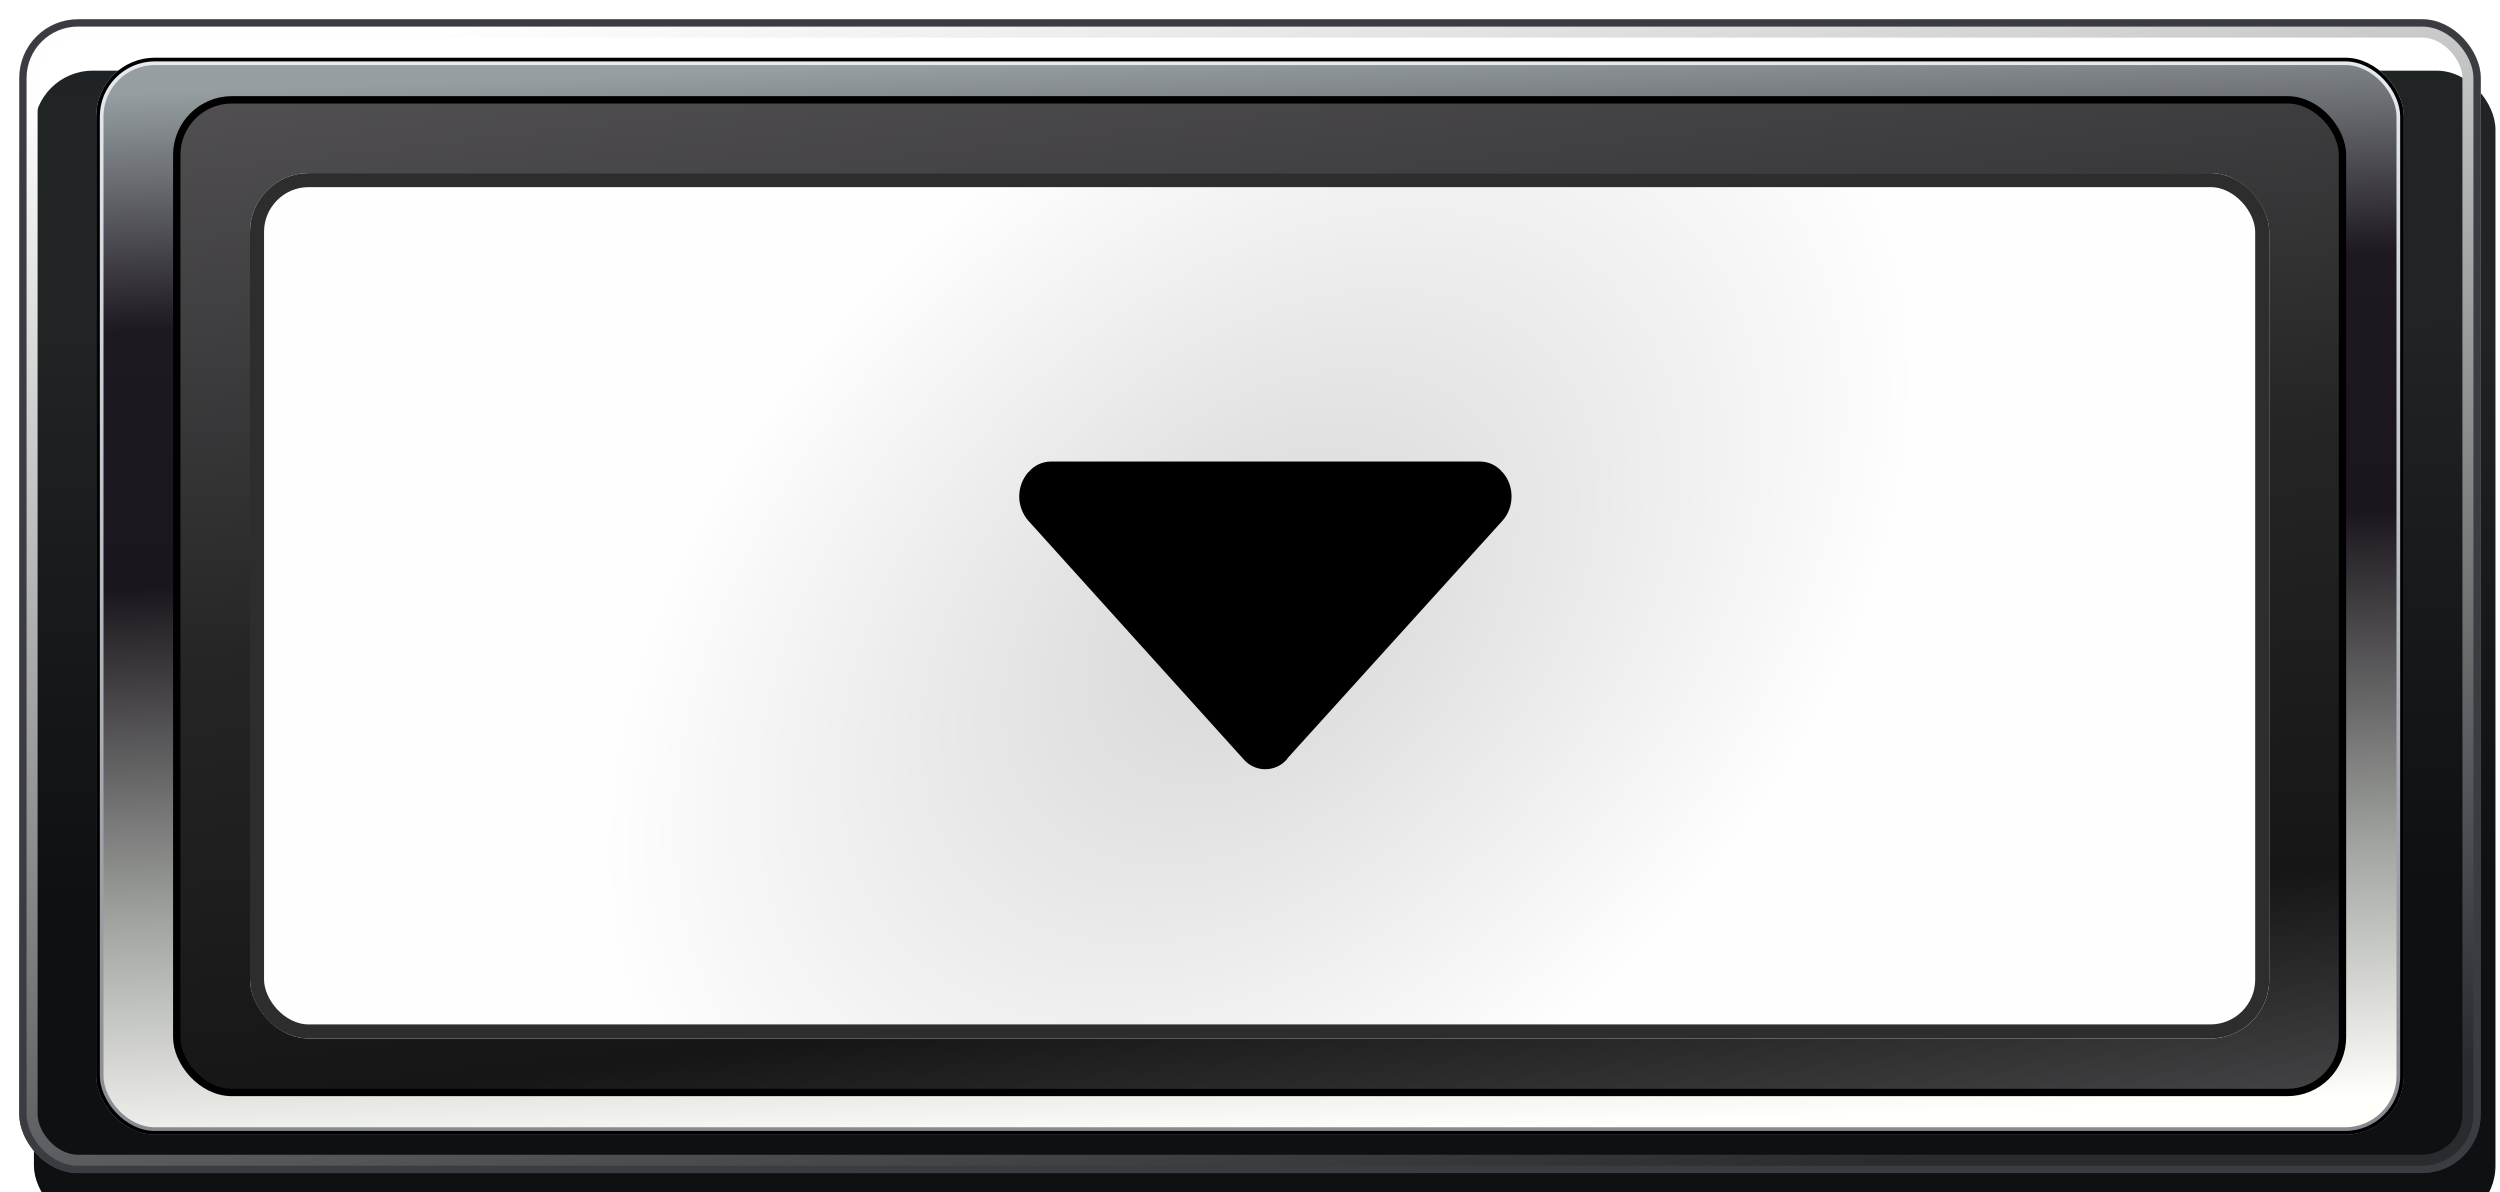 <svg width="130" height="62" viewBox="0 0 130 62" fill="none" xmlns="http://www.w3.org/2000/svg">
<g filter="url(#filter0_i_906_2044)">
<rect x="1" y="1" width="128" height="60" rx="3.057" fill="url(#paint0_linear_906_2044)"/>
</g>
<rect x="1.478" y="1.478" width="127.045" height="59.045" rx="2.579" stroke="url(#paint1_linear_906_2044)" stroke-width="0.955"/>
<g filter="url(#filter1_f_906_2044)">
<rect x="1.191" y="1.191" width="127.618" height="59.618" rx="2.866" stroke="#3B3C42" stroke-width="0.382"/>
</g>
<rect x="5.191" y="3.191" width="119.618" height="55.618" rx="2.866" fill="url(#paint2_linear_906_2044)" stroke="url(#paint3_linear_906_2044)" stroke-width="0.382"/>
<g filter="url(#filter2_f_906_2044)">
<rect x="5.096" y="3.096" width="119.809" height="55.809" rx="2.961" stroke="black" stroke-width="0.191"/>
</g>
<rect x="9.191" y="5.191" width="112.618" height="51.618" rx="2.866" fill="url(#paint4_linear_906_2044)" stroke="url(#paint5_linear_906_2044)" stroke-width="0.382"/>
<rect x="13" y="9" width="105" height="45" rx="3.057" fill="url(#paint6_radial_906_2044)"/>
<path d="M66.923 39.479C66.939 39.46 66.946 39.434 66.962 39.415L78.132 27.072C78.756 26.378 78.756 25.251 78.132 24.557C78.126 24.55 78.119 24.547 78.113 24.544C77.974 24.376 77.8 24.24 77.603 24.146C77.407 24.052 77.192 24.002 76.974 24H54.63C54.408 24.004 54.189 24.056 53.989 24.153C53.79 24.25 53.614 24.39 53.474 24.563L53.468 24.557C53.166 24.906 53 25.353 53 25.814C53 26.276 53.166 26.723 53.468 27.072L64.664 39.479C64.803 39.642 64.977 39.773 65.172 39.863C65.367 39.953 65.579 40 65.794 40C66.008 40 66.221 39.953 66.416 39.863C66.611 39.773 66.784 39.642 66.923 39.479Z" fill="black"/>
<g filter="url(#filter3_f_906_2044)">
<rect x="13.365" y="9.365" width="104.27" height="44.27" rx="2.692" stroke="#2D2D2D" stroke-width="0.73"/>
</g>
<defs>
<filter id="filter0_i_906_2044" x="1" y="1" width="128.764" height="61.146" filterUnits="userSpaceOnUse" color-interpolation-filters="sRGB">
<feFlood flood-opacity="0" result="BackgroundImageFix"/>
<feBlend mode="normal" in="SourceGraphic" in2="BackgroundImageFix" result="shape"/>
<feColorMatrix in="SourceAlpha" type="matrix" values="0 0 0 0 0 0 0 0 0 0 0 0 0 0 0 0 0 0 127 0" result="hardAlpha"/>
<feOffset dx="0.764" dy="2.675"/>
<feGaussianBlur stdDeviation="0.573"/>
<feComposite in2="hardAlpha" operator="arithmetic" k2="-1" k3="1"/>
<feColorMatrix type="matrix" values="0 0 0 0 0 0 0 0 0 0 0 0 0 0 0 0 0 0 0.6 0"/>
<feBlend mode="normal" in2="shape" result="effect1_innerShadow_906_2044"/>
</filter>
<filter id="filter1_f_906_2044" x="0.618" y="0.618" width="128.764" height="60.764" filterUnits="userSpaceOnUse" color-interpolation-filters="sRGB">
<feFlood flood-opacity="0" result="BackgroundImageFix"/>
<feBlend mode="normal" in="SourceGraphic" in2="BackgroundImageFix" result="shape"/>
<feGaussianBlur stdDeviation="0.191" result="effect1_foregroundBlur_906_2044"/>
</filter>
<filter id="filter2_f_906_2044" x="4.618" y="2.618" width="120.764" height="56.764" filterUnits="userSpaceOnUse" color-interpolation-filters="sRGB">
<feFlood flood-opacity="0" result="BackgroundImageFix"/>
<feBlend mode="normal" in="SourceGraphic" in2="BackgroundImageFix" result="shape"/>
<feGaussianBlur stdDeviation="0.191" result="effect1_foregroundBlur_906_2044"/>
</filter>
<filter id="filter3_f_906_2044" x="12.27" y="8.27" width="106.459" height="46.459" filterUnits="userSpaceOnUse" color-interpolation-filters="sRGB">
<feFlood flood-opacity="0" result="BackgroundImageFix"/>
<feBlend mode="normal" in="SourceGraphic" in2="BackgroundImageFix" result="shape"/>
<feGaussianBlur stdDeviation="0.365" result="effect1_foregroundBlur_906_2044"/>
</filter>
<linearGradient id="paint0_linear_906_2044" x1="57.682" y1="-10.807" x2="58.15" y2="43.787" gradientUnits="userSpaceOnUse">
<stop stop-color="#202325"/>
<stop offset="0.458" stop-color="#202425"/>
<stop offset="1" stop-color="#0E1011"/>
</linearGradient>
<linearGradient id="paint1_linear_906_2044" x1="56.403" y1="-4.104" x2="68.645" y2="66.135" gradientUnits="userSpaceOnUse">
<stop stop-color="#FEFEFE"/>
<stop offset="0.995" stop-color="#292C2F"/>
</linearGradient>
<linearGradient id="paint2_linear_906_2044" x1="59.757" y1="3" x2="61.708" y2="59.168" gradientUnits="userSpaceOnUse">
<stop stop-color="#969EA1"/>
<stop offset="0.22" stop-color="#1E1820"/>
<stop offset="0.458" stop-color="#1B161D"/>
<stop offset="0.765" stop-color="#A0A39F"/>
<stop offset="1" stop-color="#FFFFFB"/>
</linearGradient>
<linearGradient id="paint3_linear_906_2044" x1="65" y1="3" x2="65.296" y2="59.006" gradientUnits="userSpaceOnUse">
<stop stop-color="#E6EBF1"/>
<stop offset="0.995" stop-color="#868990"/>
</linearGradient>
<linearGradient id="paint4_linear_906_2044" x1="59.04" y1="-5.233" x2="67.499" y2="68.114" gradientUnits="userSpaceOnUse">
<stop stop-color="#585659"/>
<stop offset="0.458" stop-color="#262526"/>
<stop offset="0.774" stop-color="#161616"/>
<stop offset="1" stop-color="#585659"/>
</linearGradient>
<linearGradient id="paint5_linear_906_2044" x1="65.5" y1="5" x2="65.5" y2="26.186" gradientUnits="userSpaceOnUse">
<stop/>
<stop offset="0.995"/>
</linearGradient>
<radialGradient id="paint6_radial_906_2044" cx="0" cy="0" r="1" gradientUnits="userSpaceOnUse" gradientTransform="translate(65.5 32.055) rotate(48.308) scale(26.463 39.449)">
<stop stop-color="#D6D6D6"/>
<stop offset="1" stop-color="#FEFEFE"/>
</radialGradient>
</defs>
</svg>
